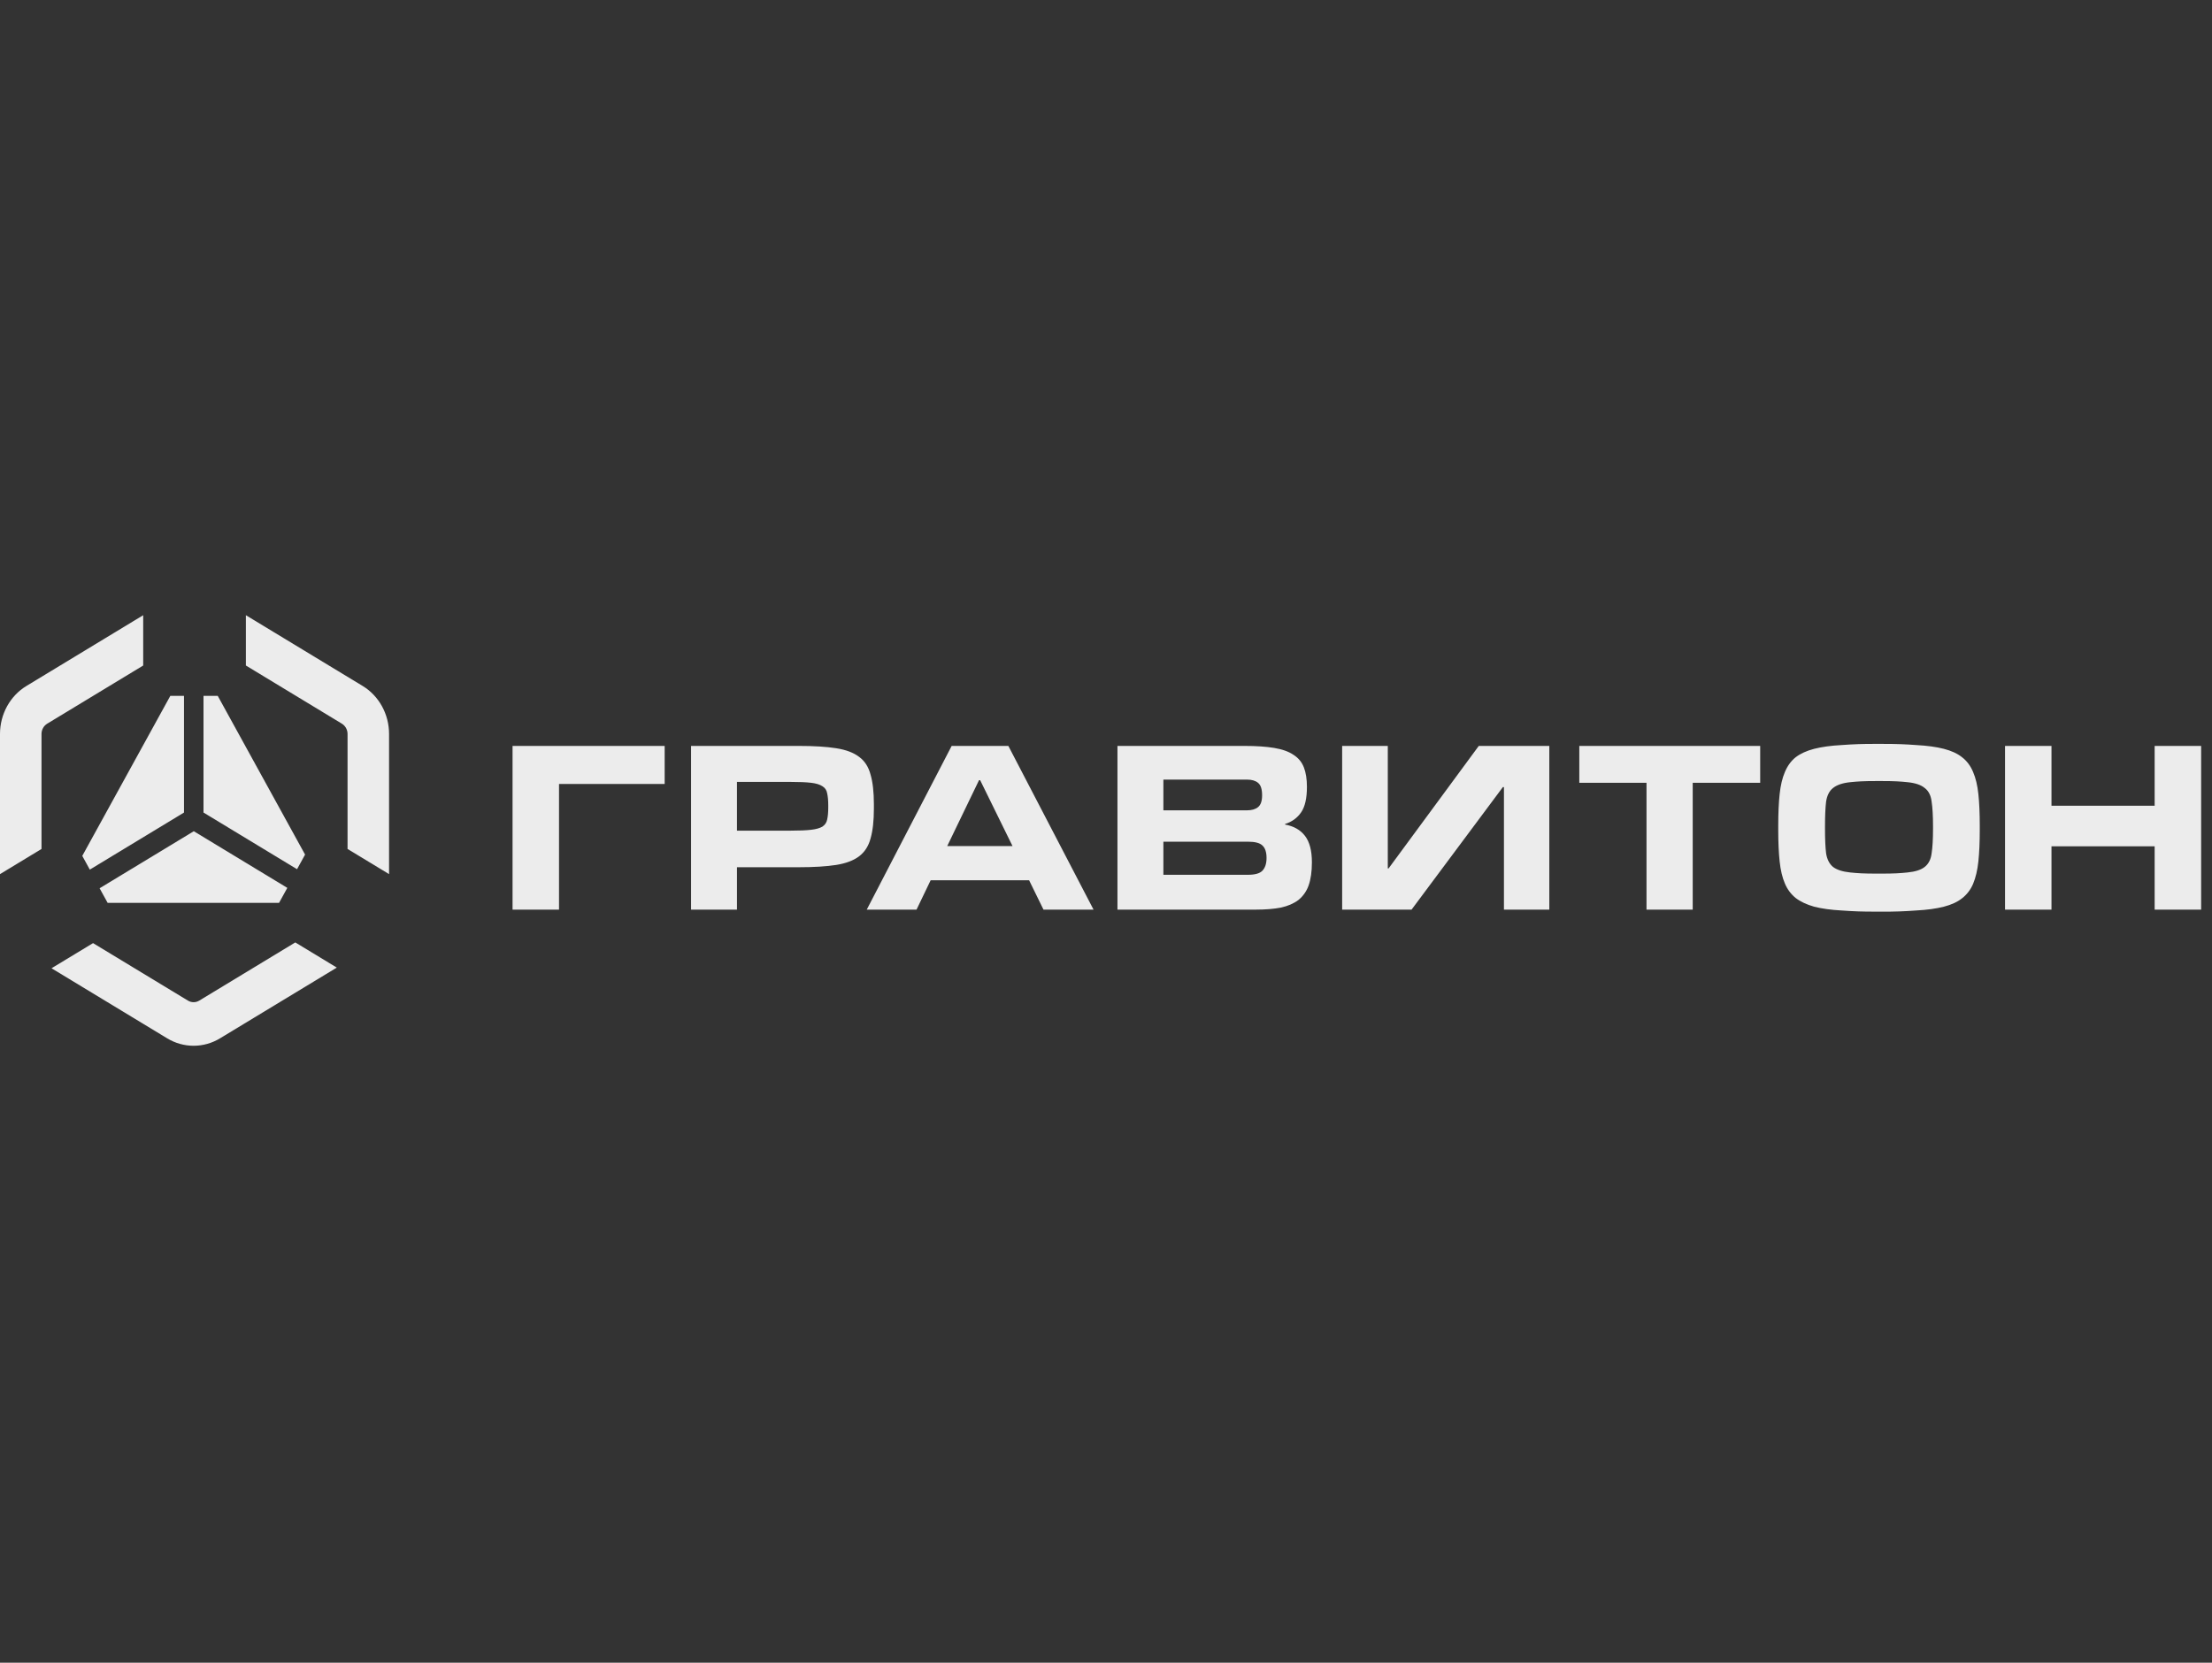 <svg width="133" height="100" viewBox="0 0 133 100" fill="none" xmlns="http://www.w3.org/2000/svg">
<rect x="0" y="0" width="133" height="100" fill="#333333" stroke="none"/>
<g clip-path="url(#clip0_1467_7424)">
<path d="M10.052 62.447L3.098 58.233L5.595 56.721L11.3 60.178C11.511 60.306 11.77 60.306 11.981 60.178L17.755 56.679L20.251 58.193L13.229 62.447C12.749 62.739 12.2 62.894 11.64 62.894C11.081 62.894 10.532 62.739 10.052 62.447V62.447ZM23.393 44.143V52.571L20.897 51.058V44.143C20.897 43.888 20.767 43.652 20.557 43.524L14.784 40.025V37L21.805 41.255C22.788 41.851 23.393 42.952 23.393 44.143ZM0 44.143V52.571L2.496 51.058V44.143C2.496 43.888 2.626 43.652 2.837 43.524L8.61 40.025V37L1.589 41.255C0.605 41.851 0 42.952 0 44.144V44.143ZM16.777 54.302L17.275 53.398L11.652 49.991L5.989 53.422L6.473 54.301H16.777V54.302ZM5.4 52.3L11.063 48.868V41.852H10.24L4.947 51.475L5.4 52.3ZM12.236 41.852V48.868L17.86 52.276L18.343 51.397L13.092 41.851H12.236V41.852Z" fill="#ECECEC"/>
<path d="M39.964 44.861H30.818V54.706H33.612V47.148H39.964V44.861ZM47.538 49.957C48.059 49.957 48.468 49.94 48.768 49.905C49.067 49.871 49.294 49.806 49.45 49.714C49.605 49.608 49.7 49.469 49.733 49.294C49.777 49.109 49.8 48.864 49.8 48.561V48.439C49.8 48.137 49.777 47.892 49.733 47.706C49.72 47.619 49.688 47.536 49.639 47.463C49.59 47.391 49.525 47.33 49.45 47.287C49.295 47.182 49.067 47.113 48.768 47.078C48.468 47.043 48.059 47.026 47.538 47.026H44.311V49.958H47.538V49.957ZM44.311 54.706H41.551V44.861H48.02C48.94 44.861 49.694 44.907 50.281 45.001C50.869 45.093 51.33 45.268 51.662 45.524C51.995 45.769 52.222 46.124 52.344 46.589C52.477 47.043 52.544 47.636 52.544 48.37V48.631C52.544 49.364 52.477 49.964 52.343 50.429C52.222 50.883 51.995 51.238 51.662 51.494C51.33 51.749 50.869 51.924 50.281 52.018C49.694 52.11 48.94 52.157 48.02 52.157H44.312V54.706H44.311ZM65.751 54.706H62.741L61.877 52.942H55.956L55.108 54.706H52.115L57.22 44.861H60.629L65.751 54.706ZM60.879 50.883L58.933 46.921H58.866L56.954 50.883H60.879ZM67.189 54.706V44.861H74.823C75.543 44.861 76.142 44.902 76.618 44.983C77.107 45.064 77.494 45.204 77.782 45.402C78.071 45.588 78.276 45.838 78.398 46.153C78.52 46.467 78.581 46.857 78.581 47.322C78.581 48.009 78.465 48.521 78.231 48.858C77.999 49.195 77.677 49.428 77.267 49.556V49.591C77.788 49.684 78.188 49.911 78.465 50.272C78.742 50.633 78.88 51.162 78.88 51.86C78.88 52.419 78.814 52.884 78.681 53.257C78.56 53.601 78.347 53.903 78.066 54.13C77.788 54.339 77.439 54.49 77.017 54.584C76.597 54.665 76.097 54.706 75.521 54.706H67.189ZM75.039 52.611C75.46 52.611 75.748 52.529 75.903 52.367C76.07 52.192 76.153 51.936 76.153 51.599C76.153 51.249 76.07 50.999 75.903 50.848C75.748 50.697 75.46 50.621 75.039 50.621H69.95V52.611H75.039V52.611ZM74.972 48.735C75.26 48.735 75.482 48.672 75.638 48.544C75.804 48.416 75.886 48.178 75.886 47.828C75.886 47.456 75.804 47.206 75.638 47.078C75.482 46.949 75.26 46.886 74.972 46.886H69.95V48.736H74.972V48.735ZM80.699 54.706H84.873L90.361 47.339H90.427V54.706H93.155V44.861H88.914L83.492 52.227H83.443V44.861H80.699V54.706ZM101.777 54.706H98.999V47.078H94.958V44.861H105.834V47.078H101.777V54.706ZM112.762 54.827C112.084 54.832 111.405 54.809 110.729 54.758C110.086 54.723 109.537 54.647 109.082 54.531C108.628 54.403 108.257 54.228 107.968 54.007C107.683 53.776 107.46 53.476 107.319 53.134C107.164 52.774 107.059 52.331 107.004 51.808C106.948 51.285 106.92 50.656 106.92 49.923V49.644C106.92 48.911 106.948 48.282 107.004 47.758C107.059 47.235 107.164 46.793 107.319 46.432C107.475 46.06 107.691 45.763 107.968 45.542C108.257 45.321 108.628 45.152 109.082 45.035C109.537 44.919 110.086 44.843 110.729 44.809C111.405 44.758 112.084 44.734 112.762 44.739H113.195C114.092 44.739 114.568 44.762 115.211 44.809C115.865 44.843 116.419 44.919 116.874 45.035C117.328 45.152 117.695 45.32 117.972 45.542C118.26 45.763 118.482 46.059 118.637 46.432C118.792 46.793 118.898 47.235 118.953 47.758C119.008 48.282 119.036 48.91 119.036 49.644V49.923C119.036 50.656 119.008 51.285 118.953 51.808C118.898 52.331 118.792 52.78 118.637 53.152C118.494 53.497 118.264 53.798 117.972 54.025C117.695 54.246 117.328 54.414 116.874 54.531C116.419 54.647 115.865 54.723 115.211 54.758C114.54 54.809 113.867 54.833 113.195 54.828H112.762V54.827ZM113.094 52.541C113.904 52.541 114.241 52.518 114.695 52.471C115.161 52.425 115.505 52.314 115.726 52.139C115.96 51.954 116.098 51.68 116.142 51.319C116.198 50.958 116.226 50.47 116.226 49.853V49.696C116.226 49.068 116.198 48.573 116.142 48.212C116.098 47.84 115.96 47.567 115.726 47.392C115.505 47.206 115.161 47.089 114.695 47.043C114.241 46.996 113.904 46.973 113.094 46.973H112.862C112.041 46.973 111.699 46.996 111.244 47.043C110.79 47.089 110.446 47.206 110.213 47.392C109.992 47.567 109.853 47.84 109.797 48.212C109.753 48.573 109.731 49.068 109.731 49.696V49.853C109.731 50.47 109.753 50.958 109.797 51.319C109.853 51.68 109.992 51.953 110.213 52.139C110.446 52.314 110.79 52.424 111.244 52.471C111.699 52.518 112.041 52.541 112.862 52.541H113.094ZM132.347 54.706H129.552V50.9H123.349V54.706H120.556V44.861H123.349V48.457H129.552V44.861H132.347V54.706Z" fill="#ECECEC"/>
</g>
<defs>
<clipPath id="clip0_1467_7424">
<rect width="133" height="26" fill="white" transform="translate(0 37)"/>
</clipPath>
</defs>
</svg>
